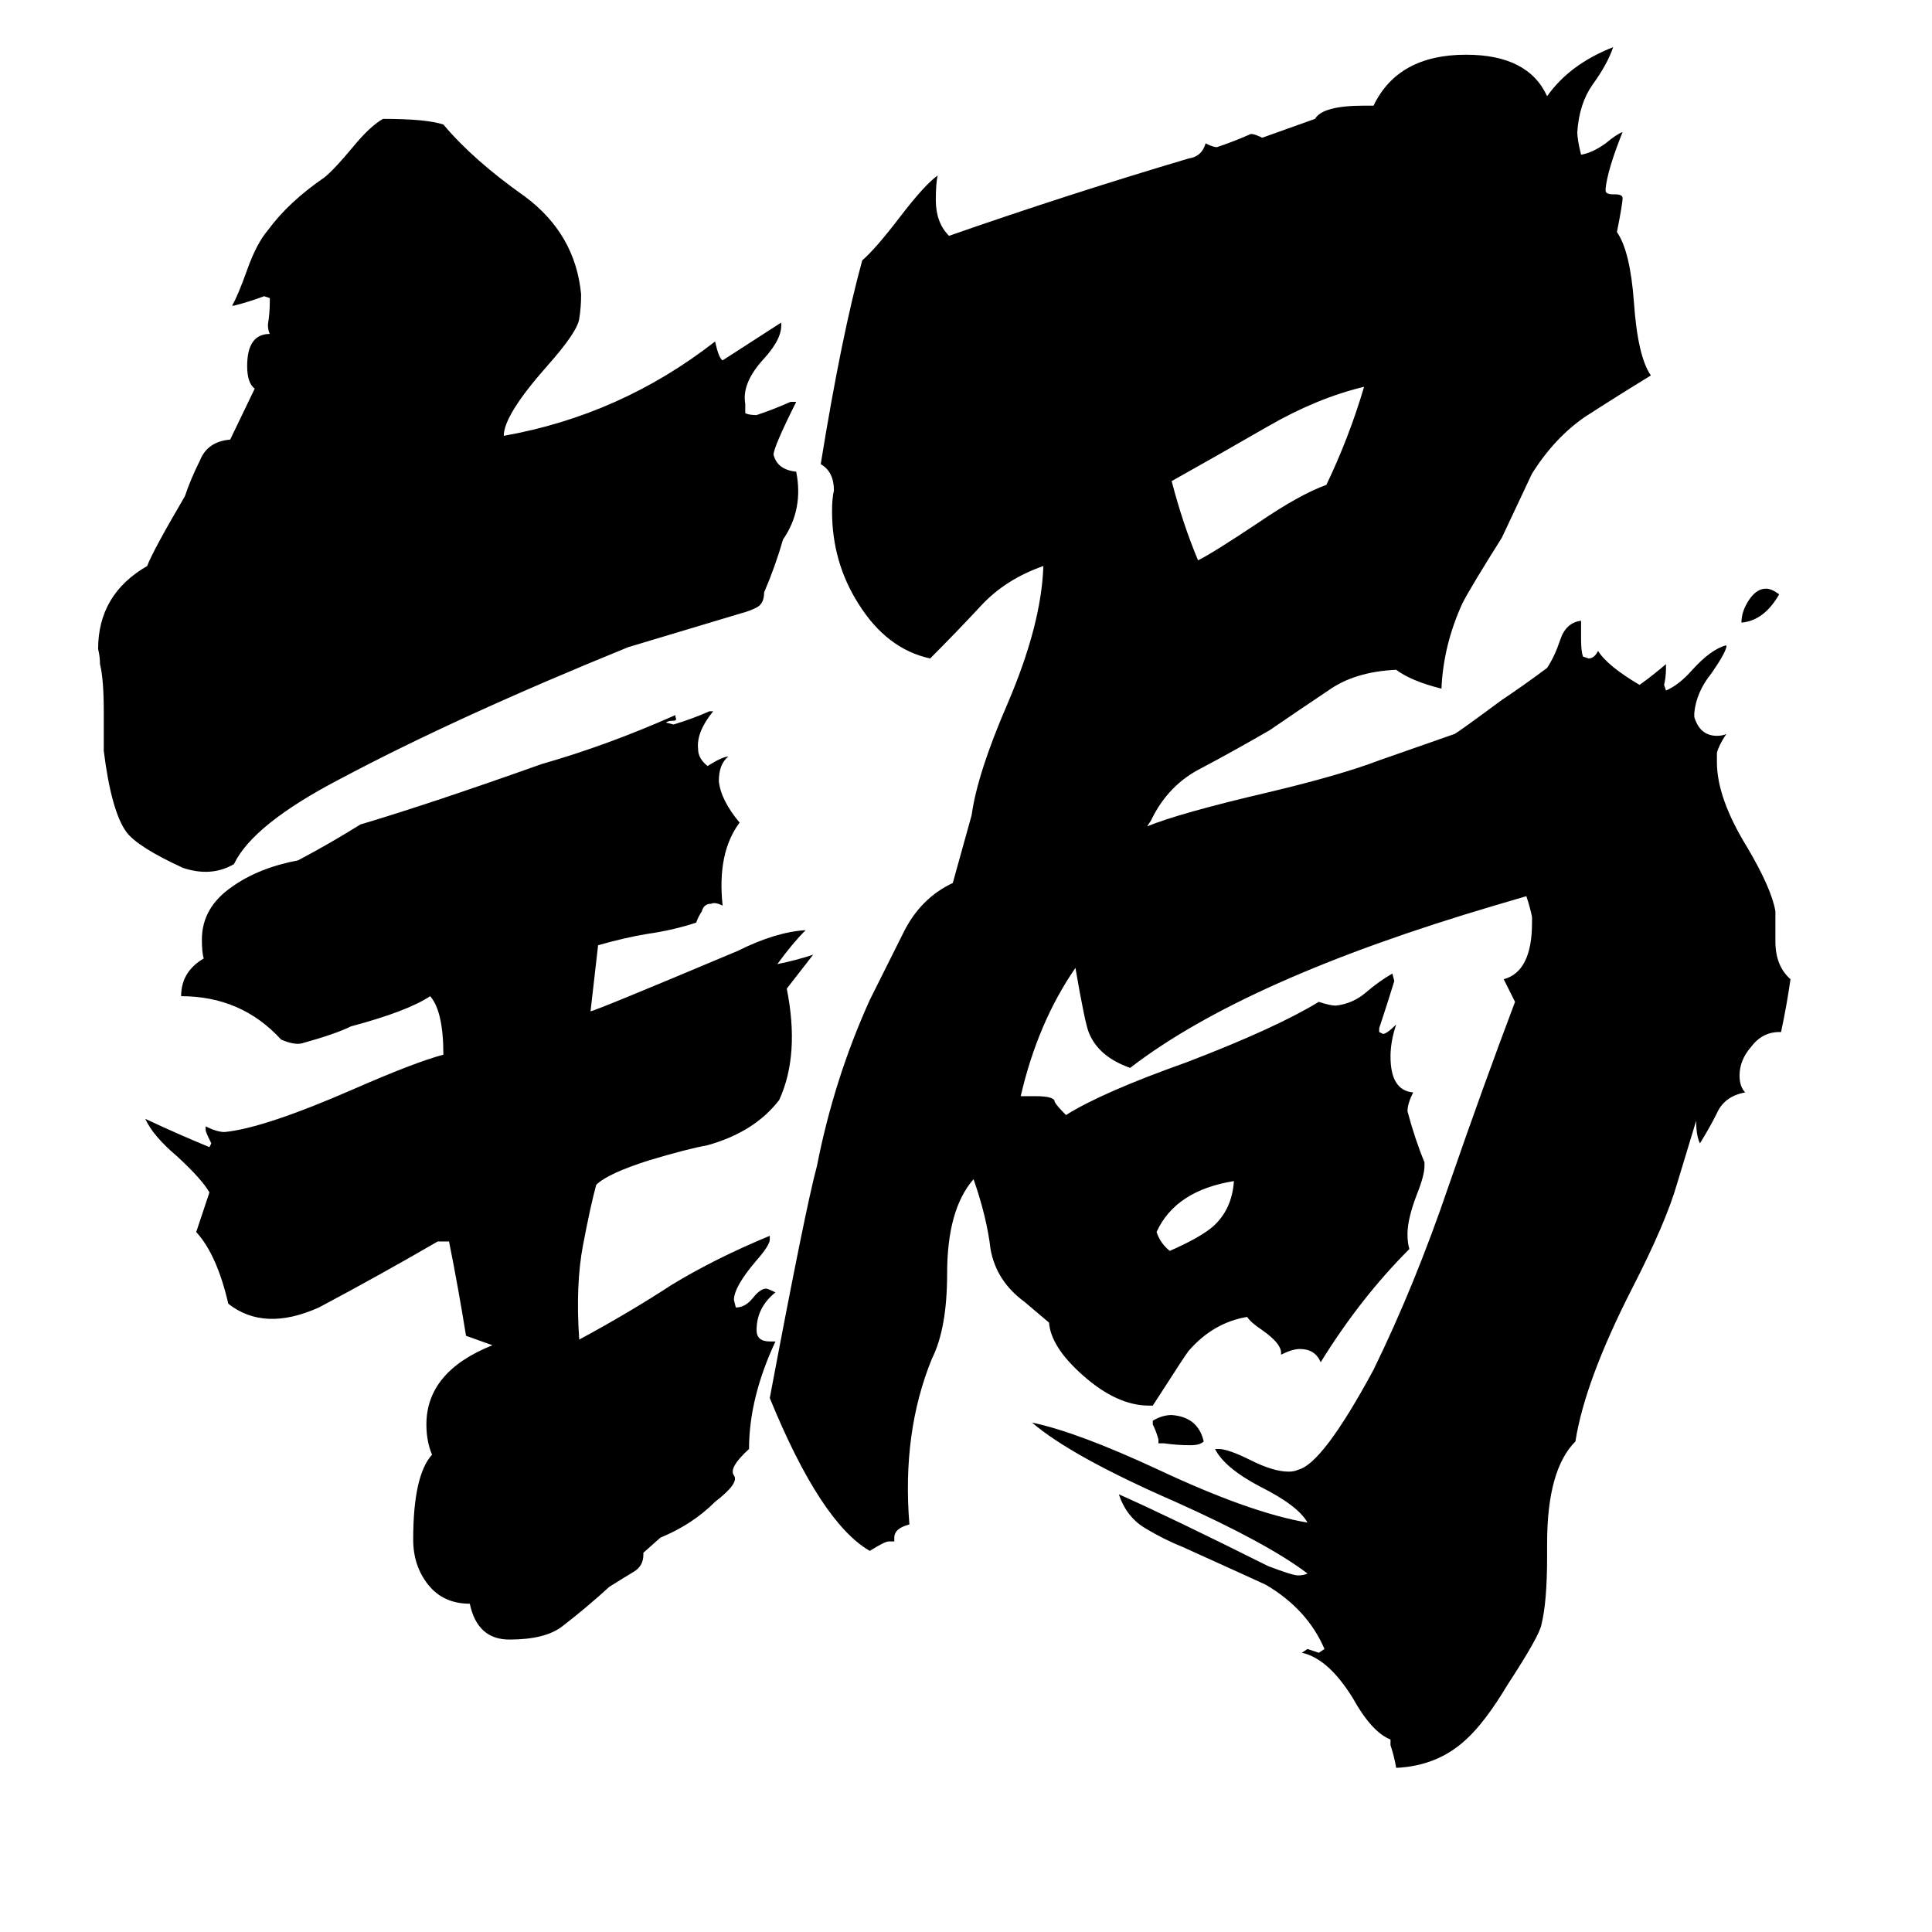 <svg xmlns="http://www.w3.org/2000/svg" viewBox="0 -800 1024 1024">
	<path fill="#000000" d="M135 -594Q131 -597 131 -606Q131 -623 143 -623Q142 -625 142 -628Q143 -634 143 -640V-642L140 -643Q132 -640 124 -638H123Q126 -643 131 -657Q136 -671 142 -678Q153 -693 172 -706Q177 -710 187 -722Q196 -733 203 -737Q226 -737 235 -734Q251 -715 278 -696Q305 -676 308 -644Q308 -637 307 -631Q306 -624 290 -606Q267 -580 267 -569Q329 -580 379 -619Q381 -610 383 -609L414 -629Q415 -621 405 -610Q393 -597 395 -586V-581Q397 -580 401 -580Q410 -583 419 -587H422Q410 -563 410 -559Q412 -551 422 -550Q426 -530 415 -514Q411 -500 405 -486Q405 -480 401 -478Q397 -476 393 -475Q363 -466 333 -457Q242 -420 180 -387Q134 -363 124 -342Q112 -335 97 -340Q73 -351 67 -359Q59 -370 55 -402V-423Q55 -440 53 -448Q53 -452 52 -456Q52 -485 78 -500Q81 -508 98 -537Q101 -546 106 -556Q110 -566 122 -567ZM341 23V24Q341 30 336 33Q331 36 323 41Q311 52 298 62Q289 69 270 69Q253 69 249 50Q235 50 227 40Q219 30 219 16Q219 -18 229 -29Q226 -36 226 -45Q226 -73 261 -87L247 -92Q243 -117 238 -142H232Q201 -124 169 -107Q140 -94 121 -109Q115 -135 104 -147L111 -168Q107 -175 94 -187Q81 -198 77 -207Q94 -199 111 -192L112 -194Q109 -200 109 -201V-203Q115 -200 119 -200Q140 -202 188 -223Q220 -237 235 -241Q235 -264 228 -272Q216 -264 186 -256Q178 -252 160 -247Q156 -246 149 -249Q128 -272 96 -272Q96 -285 108 -292Q107 -295 107 -302Q107 -319 123 -330Q137 -340 158 -344Q175 -353 191 -363Q228 -374 287 -395Q322 -405 358 -421V-420Q359 -418 357 -418Q354 -418 353 -417L357 -416Q367 -419 376 -423H378Q369 -412 370 -403Q370 -398 375 -394Q383 -399 386 -399Q381 -395 381 -386Q382 -376 392 -364Q380 -348 383 -320Q379 -322 377 -321Q373 -321 372 -317Q370 -314 369 -311Q357 -307 343 -305Q331 -303 317 -299Q315 -281 313 -264Q315 -264 391 -296Q411 -306 427 -307Q420 -300 412 -289Q422 -291 431 -294Q424 -285 417 -276Q424 -241 413 -217Q400 -200 375 -193Q364 -191 344 -185Q322 -178 316 -172Q313 -161 309 -140Q305 -119 307 -90Q333 -104 356 -119Q379 -133 408 -145V-143Q408 -140 401 -132Q389 -118 389 -111L390 -107Q395 -107 399 -112Q403 -117 406 -117Q407 -117 411 -115Q401 -107 401 -95Q401 -89 408 -89H411Q397 -59 397 -32Q386 -22 389 -18Q392 -14 379 -4Q367 8 350 15ZM943 -485Q935 -471 923 -470Q923 -476 927 -482Q931 -488 936 -488Q939 -488 943 -485ZM617 -35H614V-37Q613 -41 611 -45V-47Q616 -50 621 -50Q635 -49 638 -36Q636 -34 631 -34Q624 -34 617 -35ZM654 -174Q623 -169 613 -147Q615 -141 620 -137Q636 -144 643 -150Q653 -159 654 -174ZM723 -595Q698 -589 672 -574Q646 -559 621 -545Q627 -522 635 -503Q643 -507 667 -523Q689 -538 703 -543Q715 -568 723 -595ZM515 -368Q518 -390 534 -427Q552 -469 553 -500Q533 -493 520 -479Q507 -465 493 -451Q470 -456 455 -480Q441 -502 441 -529Q441 -536 442 -540Q442 -550 435 -554Q446 -622 457 -662Q464 -668 477 -685Q490 -702 497 -707Q496 -703 496 -694Q496 -682 503 -675Q566 -697 630 -716Q637 -717 639 -724Q643 -722 645 -722Q654 -725 663 -729Q665 -729 669 -727L697 -737Q701 -744 723 -744H728Q741 -771 777 -771Q810 -771 820 -749Q832 -766 855 -775Q852 -766 844 -755Q837 -745 836 -730Q836 -726 838 -718Q844 -719 851 -724Q857 -729 860 -730Q852 -710 851 -700V-699Q851 -697 855 -697H856Q860 -697 860 -695Q860 -692 857 -677Q864 -667 866 -640Q868 -611 875 -601Q857 -590 840 -579Q824 -568 812 -549Q804 -532 796 -515Q779 -488 775 -480Q765 -458 764 -435Q748 -439 740 -445Q718 -444 704 -434Q689 -424 673 -413Q654 -402 637 -393Q619 -384 610 -365L608 -362Q625 -369 672 -380Q710 -389 731 -397Q751 -404 771 -411Q773 -412 796 -429Q808 -437 820 -446Q824 -452 827 -461Q830 -470 838 -471V-461Q838 -455 839 -452L842 -451Q845 -451 847 -455Q852 -447 869 -437Q876 -442 883 -448V-446Q883 -441 882 -437L883 -434Q890 -437 897 -445Q907 -456 915 -458V-457Q914 -453 907 -443Q899 -433 898 -422V-420Q901 -410 910 -410Q913 -410 915 -411Q911 -405 910 -401V-396Q910 -377 926 -351Q939 -329 941 -317V-301Q941 -288 949 -281Q947 -267 944 -253H943Q934 -253 928 -245Q922 -238 922 -230Q922 -224 925 -221Q914 -219 910 -210Q906 -202 901 -194Q899 -198 899 -206L889 -173Q883 -152 865 -117Q840 -68 835 -36Q820 -21 820 18V25Q820 49 817 61Q816 67 799 93Q787 113 777 122Q762 136 740 137Q739 131 737 125V122Q727 118 717 100Q704 79 690 76L693 74Q696 75 699 76L702 74Q693 53 671 40Q669 39 627 20Q617 16 607 10Q597 4 593 -8Q620 4 672 30Q685 35 688 35Q691 35 693 34Q672 18 623 -4Q568 -28 547 -46Q571 -41 614 -21Q663 2 693 7Q688 -2 668 -12Q649 -22 644 -32H646Q651 -32 663 -26Q675 -20 683 -20Q686 -20 688 -21Q701 -24 728 -74Q750 -119 768 -172Q786 -224 803 -269Q800 -275 797 -281Q812 -285 812 -311V-314Q811 -319 809 -325L792 -320Q660 -281 599 -234Q582 -240 577 -253Q575 -258 570 -287Q550 -258 541 -219H549Q559 -219 559 -216Q560 -214 565 -209Q584 -221 629 -237Q676 -255 699 -269Q705 -267 708 -267Q717 -268 724 -274Q731 -280 738 -284L739 -280Q735 -267 731 -255V-253L733 -252Q735 -252 740 -257Q737 -248 737 -240Q737 -222 749 -221Q746 -215 746 -211Q750 -196 755 -184V-182Q755 -177 751 -167Q746 -154 746 -146Q746 -141 747 -138Q721 -112 700 -78Q697 -85 689 -85Q685 -85 679 -82V-83Q679 -88 669 -95Q663 -99 661 -102Q643 -99 630 -84Q629 -83 611 -55H609Q592 -55 574 -71Q557 -86 556 -99L543 -110Q528 -121 525 -138Q523 -155 516 -175Q502 -159 502 -125Q502 -96 494 -80Q478 -41 482 8Q474 10 474 15V17H471Q469 17 461 22Q435 7 408 -59Q427 -160 433 -182Q442 -228 461 -270Q470 -288 479 -306Q488 -324 505 -332Z"/>
</svg>